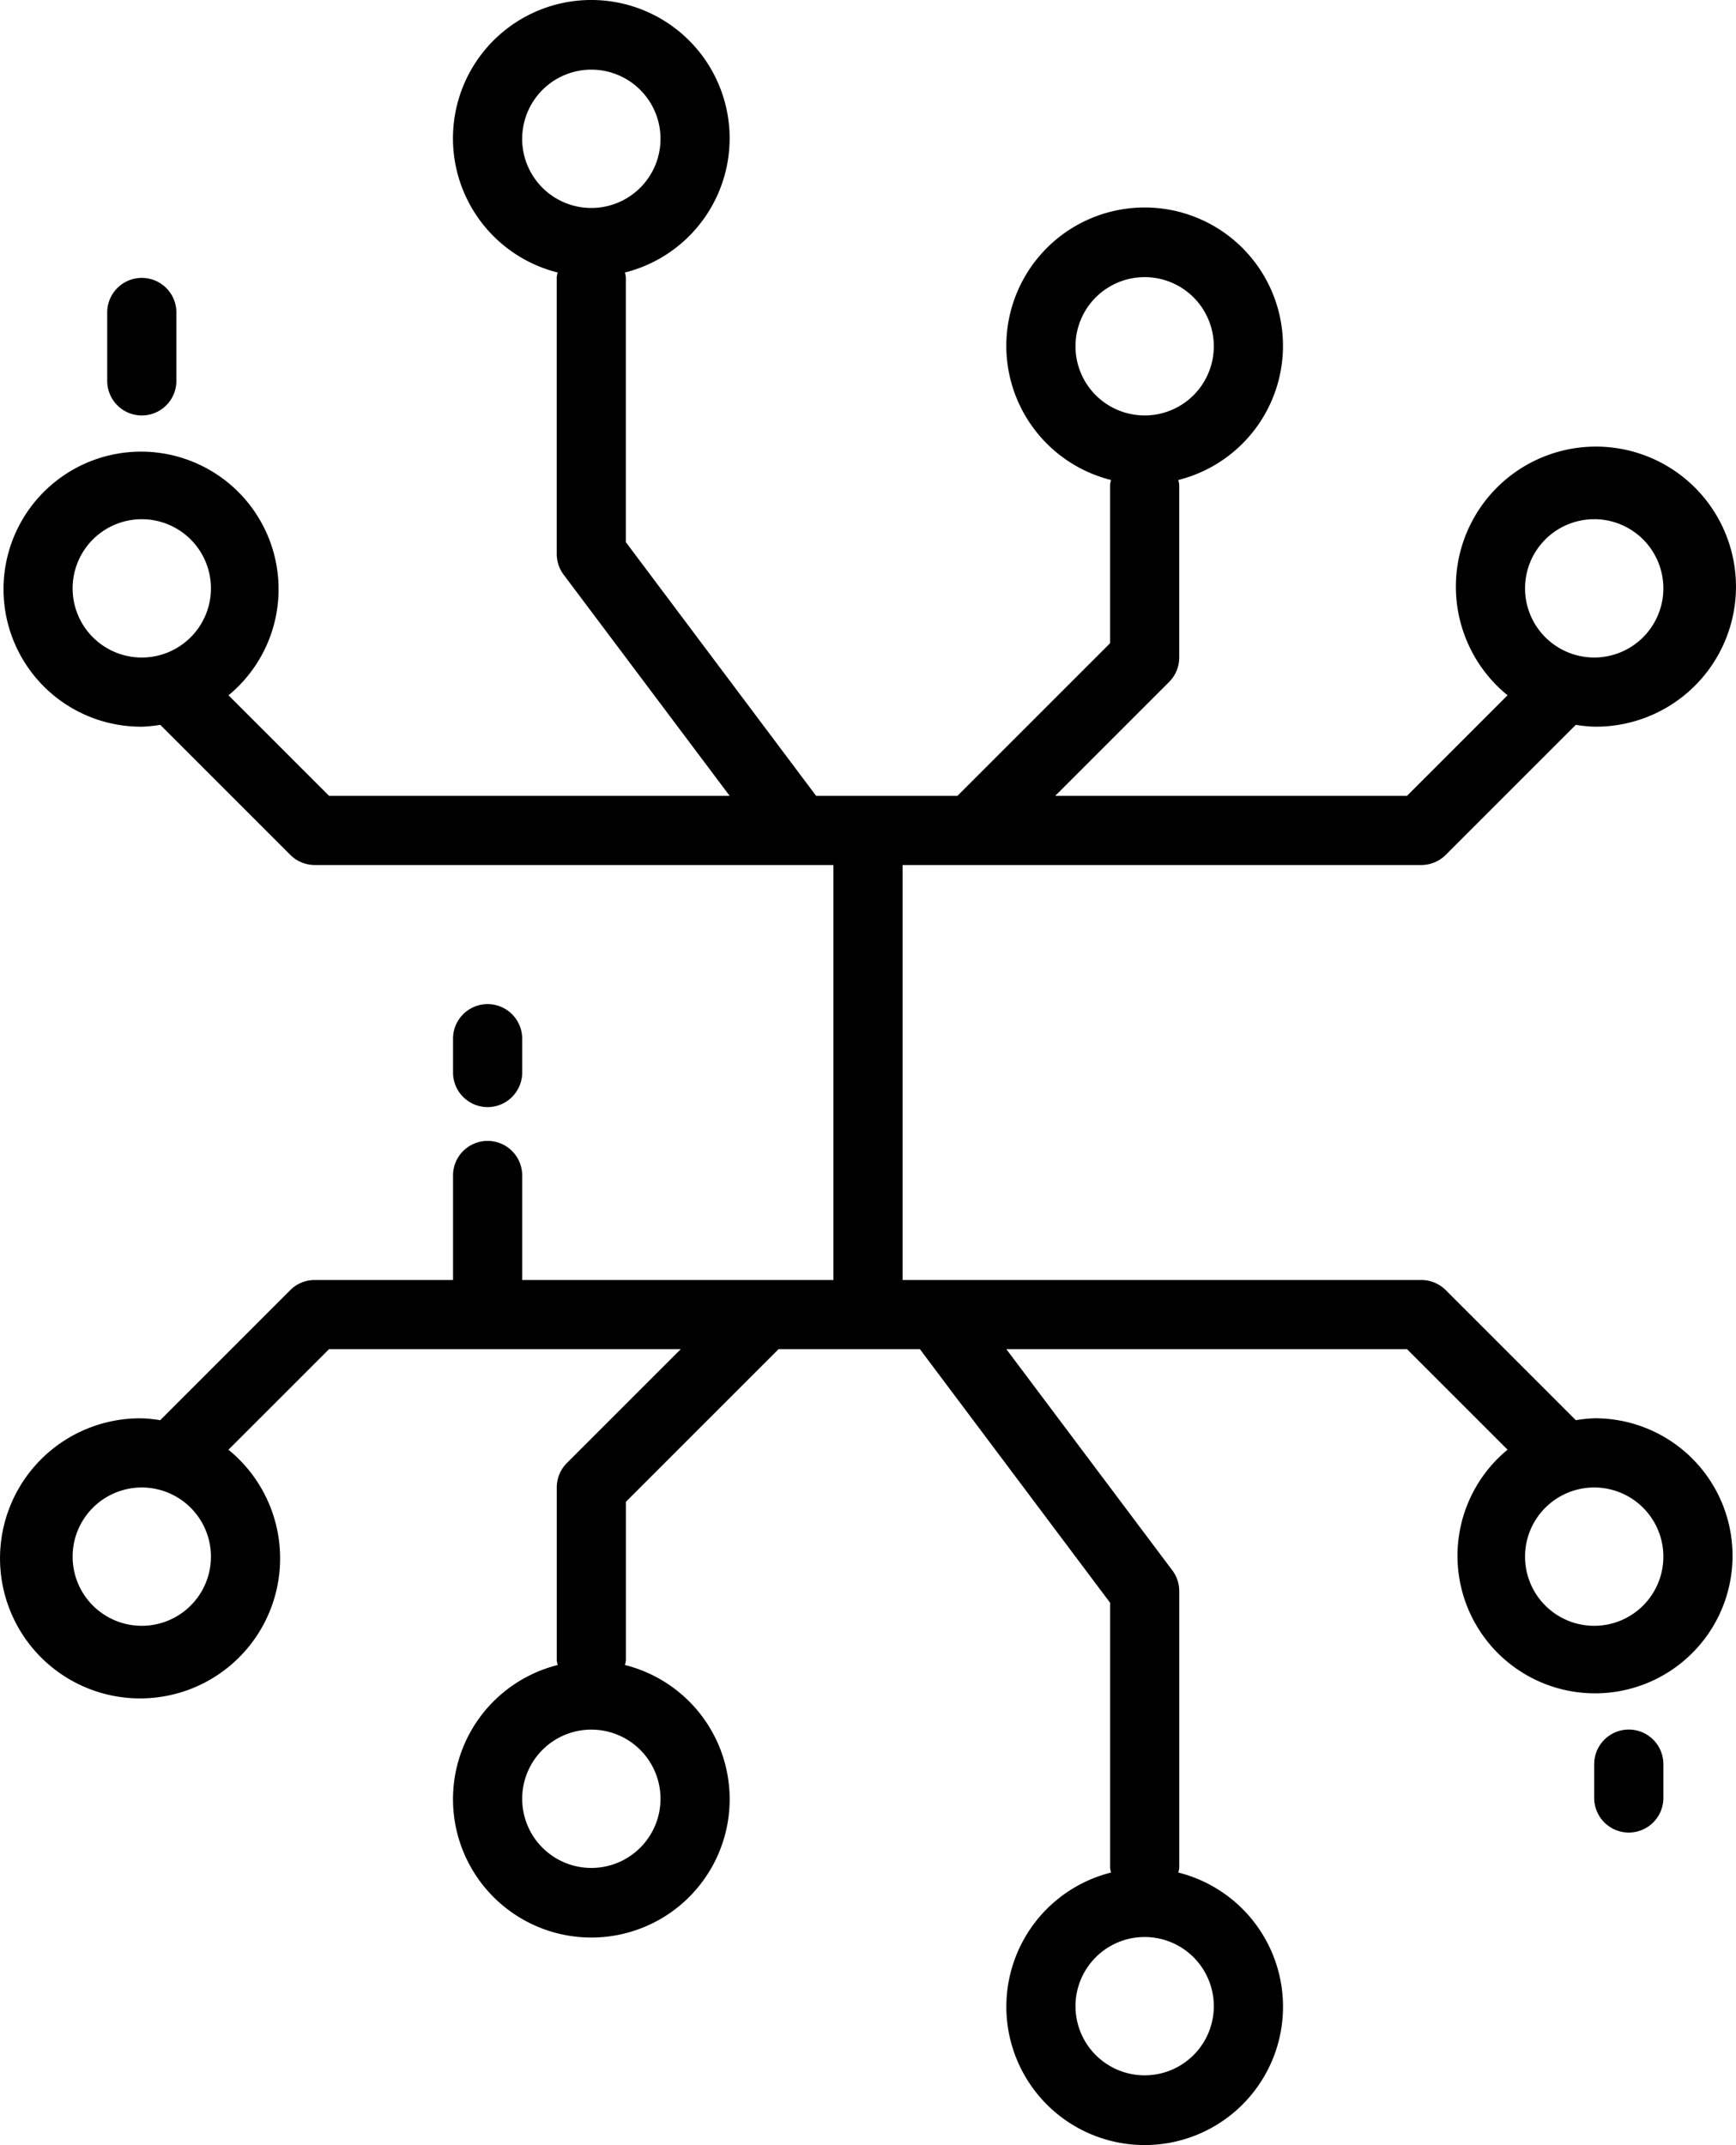 <svg xmlns="http://www.w3.org/2000/svg" width="101.286" height="125.149" viewBox="0 0 101.286 125.149"><g transform="translate(-6.9 -0.986)"><path d="M99.913,83.737a7.869,7.869,0,0,0-1.073.109l-7.588-7.588a2.018,2.018,0,0,0-1.426-.591H59.561V51.455H89.825a2.017,2.017,0,0,0,1.426-.591l7.589-7.589a7.869,7.869,0,0,0,1.073.109,8.171,8.171,0,1,0-5.056-1.832L88.99,47.42H68.466l6.644-6.644a2.018,2.018,0,0,0,.591-1.426V29.261a2.071,2.071,0,0,0-.054-.27,8.071,8.071,0,1,0-3.926,0,2.071,2.071,0,0,0-.054.27v9.253L62.761,47.42H54.516l-11.1-14.8V17.155a2.07,2.07,0,0,0-.054-.27,8.071,8.071,0,1,0-3.926,0,2.071,2.071,0,0,0-.054.27V33.3a2.018,2.018,0,0,0,.4,1.211L49.472,47.42H26.1l-5.867-5.867a8.024,8.024,0,1,0-5.056,1.832,7.87,7.87,0,0,0,1.073-.109l7.588,7.588a2.018,2.018,0,0,0,1.426.591H55.525V75.667H37.367V69.614a2.018,2.018,0,1,0-4.035,0v6.053H25.261a2.017,2.017,0,0,0-1.426.591l-7.589,7.589a7.868,7.868,0,0,0-1.073-.109,8.171,8.171,0,1,0,5.056,1.832L26.1,79.7H46.619l-6.644,6.644a2.018,2.018,0,0,0-.591,1.426V97.861a2.07,2.07,0,0,0,.054.27,8.071,8.071,0,1,0,3.926,0,2.069,2.069,0,0,0,.054-.27V88.608L52.325,79.7h8.244l11.1,14.8v15.469a2.071,2.071,0,0,0,.054.27,8.071,8.071,0,1,0,3.926,0,2.072,2.072,0,0,0,.054-.27V93.825a2.018,2.018,0,0,0-.4-1.211L65.613,79.7H88.99l5.867,5.867a8.024,8.024,0,1,0,5.056-1.832Zm0-52.459a4.035,4.035,0,1,1-4.035,4.035A4.035,4.035,0,0,1,99.913,31.279ZM69.649,21.19a4.035,4.035,0,1,1,4.035,4.035A4.035,4.035,0,0,1,69.649,21.19ZM37.367,9.085A4.035,4.035,0,1,1,41.4,13.12a4.035,4.035,0,0,1-4.035-4.035ZM11.137,35.314a4.035,4.035,0,1,1,4.035,4.035A4.035,4.035,0,0,1,11.137,35.314Zm4.035,60.529a4.035,4.035,0,1,1,4.035-4.035A4.035,4.035,0,0,1,15.173,95.843Zm30.265,10.088A4.035,4.035,0,1,1,41.4,101.9,4.035,4.035,0,0,1,45.437,105.931Zm32.282,12.106A4.035,4.035,0,1,1,73.684,114,4.035,4.035,0,0,1,77.719,118.037ZM99.913,95.843a4.035,4.035,0,1,1,4.035-4.035A4.035,4.035,0,0,1,99.913,95.843Z" transform="translate(0 0)"/><path d="M22.018,36.053a2.018,2.018,0,0,0,2.018-2.018V32.018a2.018,2.018,0,0,0-4.035,0v2.018A2.018,2.018,0,0,0,22.018,36.053Z" transform="translate(13.331 29.526)"/><path d="M12.018,17.071a2.018,2.018,0,0,0,2.018-2.018V11.018a2.018,2.018,0,0,0-4.035,0v4.035A2.018,2.018,0,0,0,12.018,17.071Z" transform="translate(3.155 8.155)"/><path d="M55.018,51A2.018,2.018,0,0,0,53,53.018v2.018a2.018,2.018,0,0,0,4.035,0V53.018A2.018,2.018,0,0,0,55.018,51Z" transform="translate(46.913 50.896)"/></g></svg>
